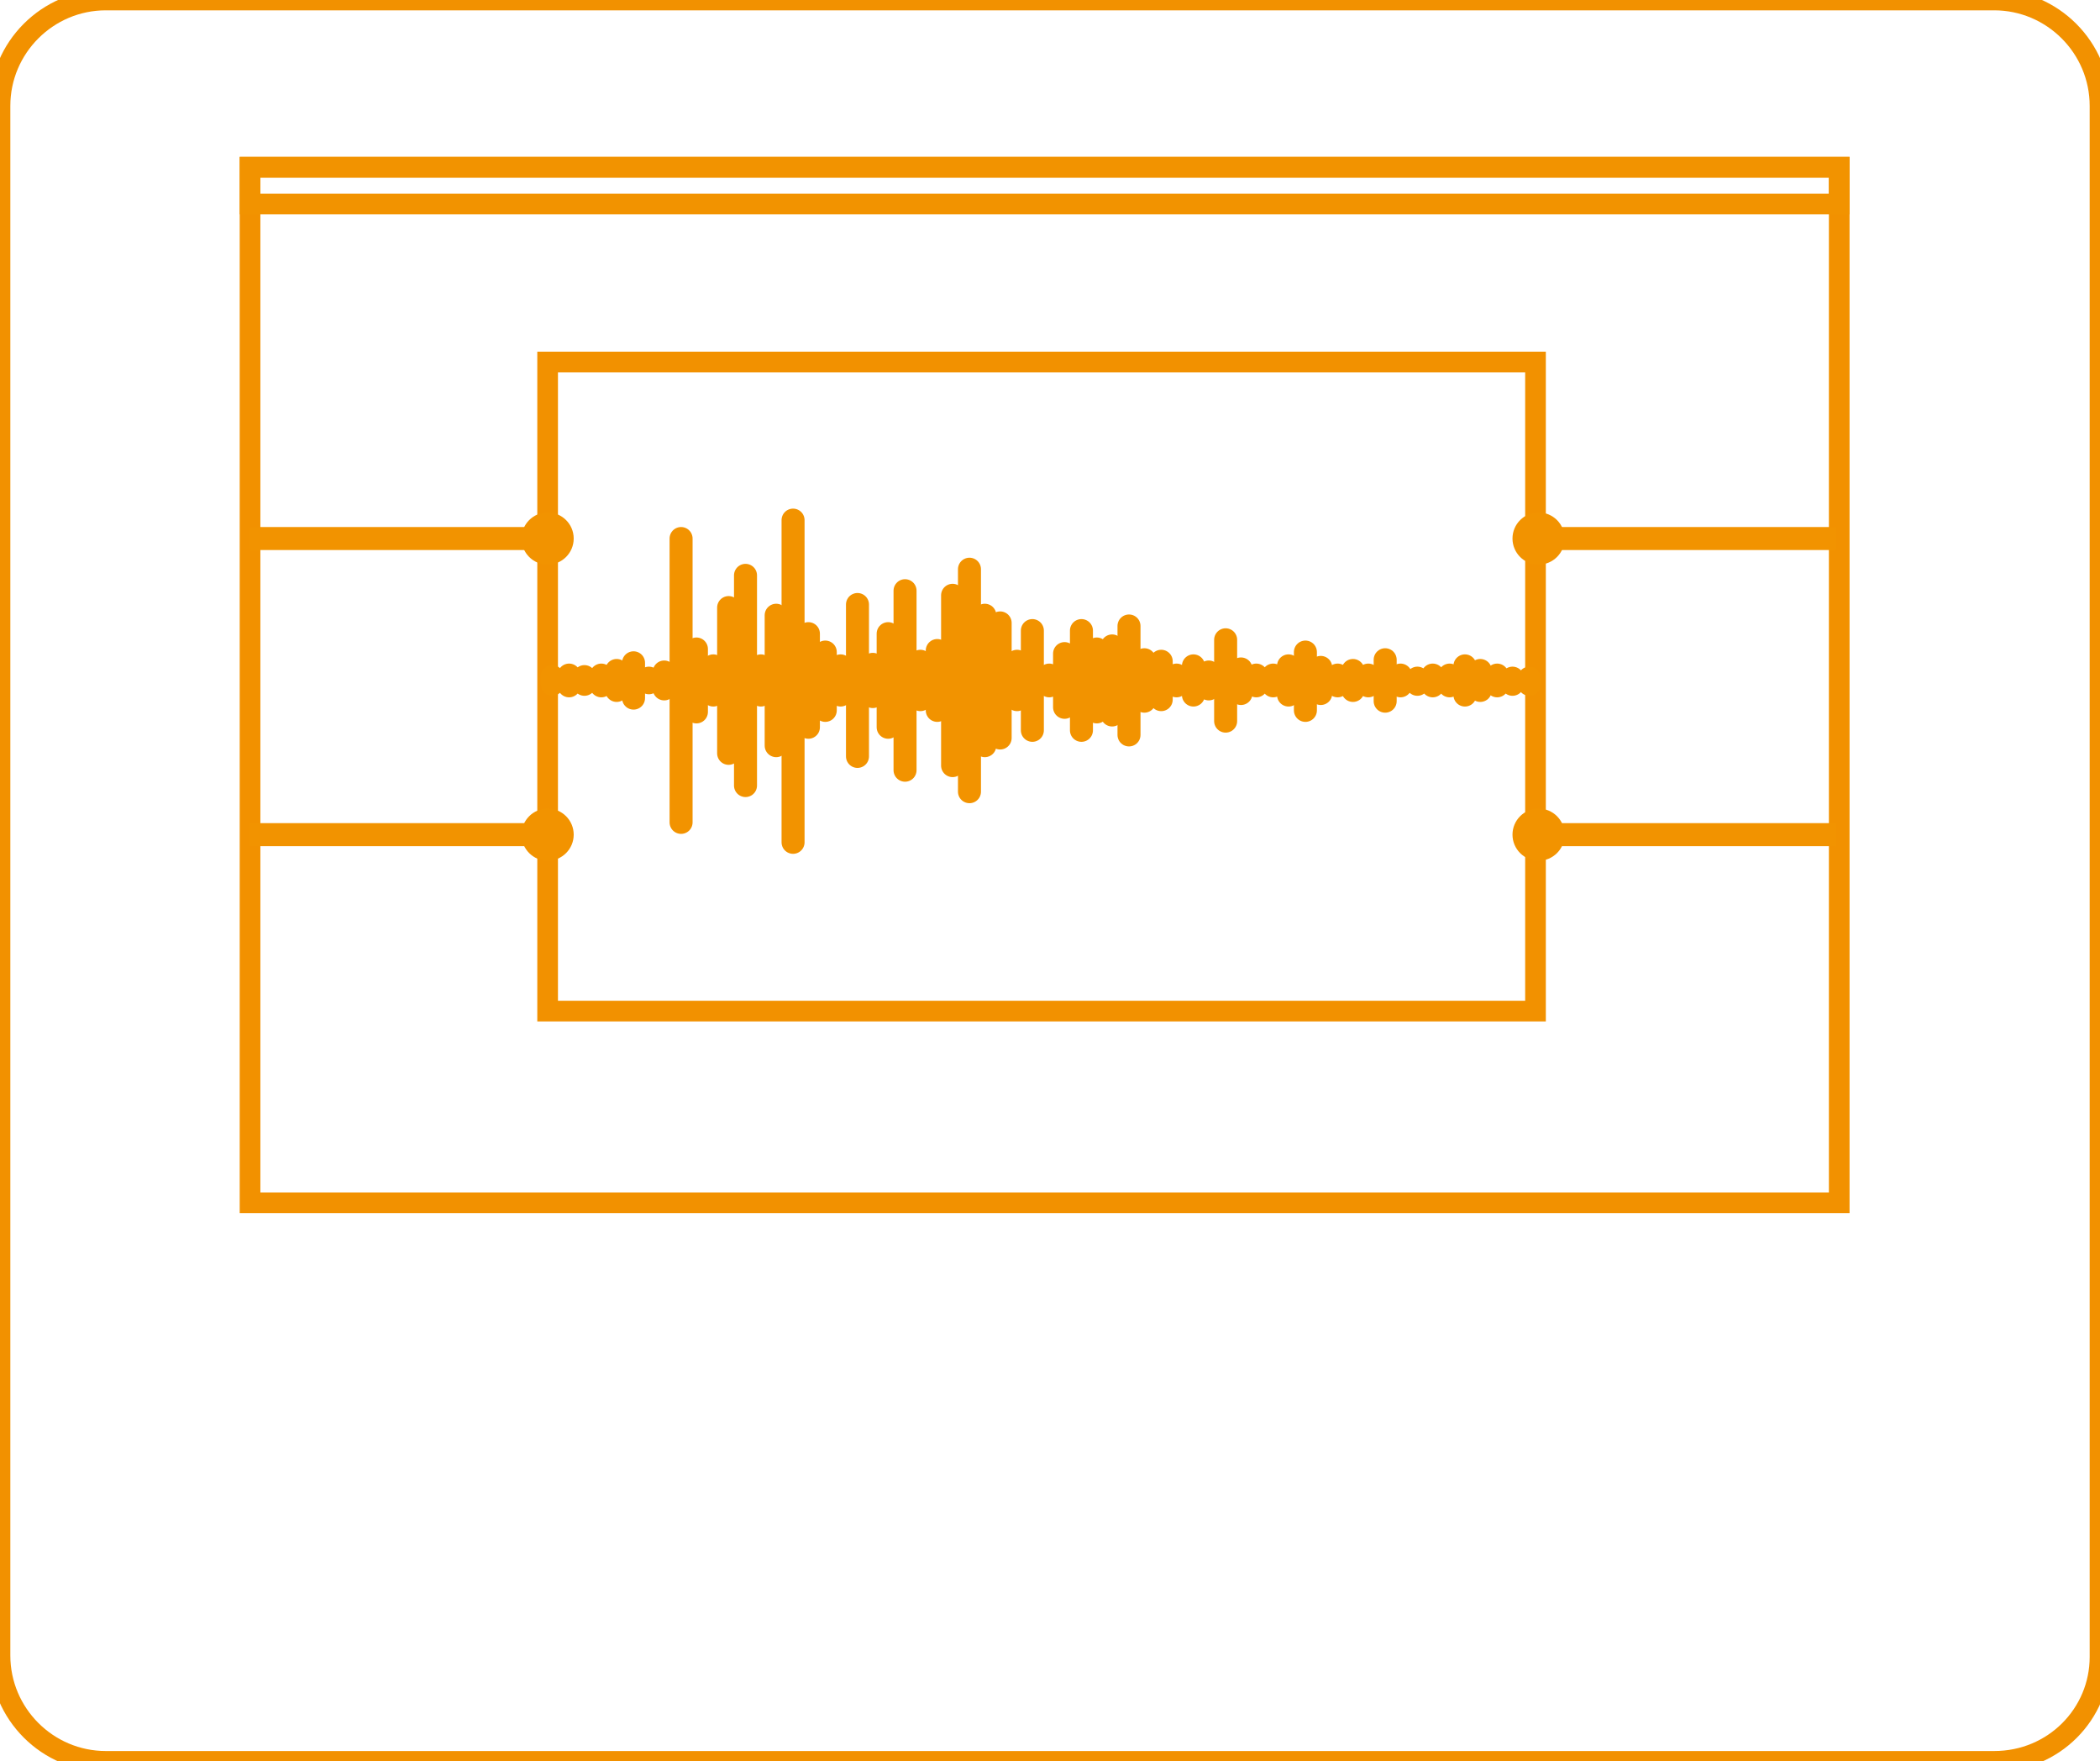 <svg xmlns="http://www.w3.org/2000/svg" xmlns:xlink="http://www.w3.org/1999/xlink" id="Layer_1" x="0" y="0" enable-background="new 0 0 136.9 114.8" version="1.1" viewBox="0 0 136.9 114.8" xml:space="preserve"><g id="Layer_1_23_"><rect width="103.6" height="67.5" x="16.3" y="10.9" fill="none" stroke="#F29100" stroke-miterlimit="10" stroke-width="1.347"/></g><rect width="103.6" height="2.4" x="16.3" y="10.9" fill="none" stroke="#F29300" stroke-miterlimit="10" stroke-width="1.347"/><path fill="none" stroke="#F29100" stroke-miterlimit="10" stroke-width="1.347" d="M130,114.8H6.9c-3.8,0-6.9-3.1-6.9-6.9V6.9	C0,3.1,3.1,0,6.9,0H130c3.8,0,6.9,3.1,6.9,6.9v101.1C136.9,111.7,133.9,114.8,130,114.8z"/><g id="Layer_1_8_"><rect width="64.4" height="42.3" x="35.7" y="23.6" fill="none" stroke="#F29100" stroke-miterlimit="10" stroke-width="1.347"/></g><line x1="36" x2="36" y1="44.1" y2="44.6" fill="none" stroke="#F29300" stroke-linecap="round" stroke-miterlimit="10" stroke-width="1.5"/><line x1="37.1" x2="37.1" y1="44" y2="44.7" fill="none" stroke="#F29300" stroke-linecap="round" stroke-miterlimit="10" stroke-width="1.5"/><line x1="38.1" x2="38.1" y1="44.1" y2="44.6" fill="none" stroke="#F29300" stroke-linecap="round" stroke-miterlimit="10" stroke-width="1.5"/><line x1="39.2" x2="39.2" y1="44" y2="44.7" fill="none" stroke="#F29300" stroke-linecap="round" stroke-miterlimit="10" stroke-width="1.5"/><line x1="40.2" x2="40.2" y1="43.7" y2="45" fill="none" stroke="#F29300" stroke-linecap="round" stroke-miterlimit="10" stroke-width="1.5"/><line x1="41.3" x2="41.3" y1="43.2" y2="45.5" fill="none" stroke="#F29300" stroke-linecap="round" stroke-miterlimit="10" stroke-width="1.5"/><line x1="42.3" x2="42.3" y1="44.2" y2="44.5" fill="none" stroke="#F29300" stroke-linecap="round" stroke-miterlimit="10" stroke-width="1.5"/><line x1="43.3" x2="43.3" y1="43.8" y2="44.9" fill="none" stroke="#F29300" stroke-linecap="round" stroke-miterlimit="10" stroke-width="1.5"/><line x1="44.4" x2="44.4" y1="35.1" y2="53.6" fill="none" stroke="#F29300" stroke-linecap="round" stroke-miterlimit="10" stroke-width="1.5"/><line x1="45.4" x2="45.4" y1="42.3" y2="46.4" fill="none" stroke="#F29300" stroke-linecap="round" stroke-miterlimit="10" stroke-width="1.5"/><line x1="46.5" x2="46.5" y1="43.4" y2="45.3" fill="none" stroke="#F29300" stroke-linecap="round" stroke-miterlimit="10" stroke-width="1.5"/><line x1="47.5" x2="47.5" y1="39.6" y2="49.1" fill="none" stroke="#F29300" stroke-linecap="round" stroke-miterlimit="10" stroke-width="1.5"/><line x1="48.6" x2="48.6" y1="37.5" y2="51.2" fill="none" stroke="#F29300" stroke-linecap="round" stroke-miterlimit="10" stroke-width="1.5"/><line x1="49.6" x2="49.6" y1="43.4" y2="45.3" fill="none" stroke="#F29300" stroke-linecap="round" stroke-miterlimit="10" stroke-width="1.5"/><line x1="50.6" x2="50.6" y1="40.1" y2="48.6" fill="none" stroke="#F29300" stroke-linecap="round" stroke-miterlimit="10" stroke-width="1.5"/><line x1="51.7" x2="51.7" y1="33.9" y2="54.9" fill="none" stroke="#F29300" stroke-linecap="round" stroke-miterlimit="10" stroke-width="1.5"/><line x1="52.7" x2="52.7" y1="41.3" y2="47.4" fill="none" stroke="#F29300" stroke-linecap="round" stroke-miterlimit="10" stroke-width="1.5"/><line x1="53.8" x2="53.8" y1="42.5" y2="46.3" fill="none" stroke="#F29300" stroke-linecap="round" stroke-miterlimit="10" stroke-width="1.5"/><line x1="54.8" x2="54.8" y1="43.4" y2="45.3" fill="none" stroke="#F29300" stroke-linecap="round" stroke-miterlimit="10" stroke-width="1.5"/><line x1="55.9" x2="55.9" y1="39.4" y2="49.3" fill="none" stroke="#F29300" stroke-linecap="round" stroke-miterlimit="10" stroke-width="1.5"/><line x1="56.9" x2="56.9" y1="43.3" y2="45.4" fill="none" stroke="#F29300" stroke-linecap="round" stroke-miterlimit="10" stroke-width="1.5"/><line x1="57.9" x2="57.9" y1="41.3" y2="47.4" fill="none" stroke="#F29300" stroke-linecap="round" stroke-miterlimit="10" stroke-width="1.5"/><line x1="59" x2="59" y1="38.5" y2="50.2" fill="none" stroke="#F29300" stroke-linecap="round" stroke-miterlimit="10" stroke-width="1.5"/><line x1="60" x2="60" y1="43.1" y2="45.6" fill="none" stroke="#F29300" stroke-linecap="round" stroke-miterlimit="10" stroke-width="1.5"/><line x1="61.1" x2="61.1" y1="42.4" y2="46.3" fill="none" stroke="#F29300" stroke-linecap="round" stroke-miterlimit="10" stroke-width="1.5"/><line x1="62.1" x2="62.1" y1="38.8" y2="49.9" fill="none" stroke="#F29300" stroke-linecap="round" stroke-miterlimit="10" stroke-width="1.5"/><line x1="63.2" x2="63.2" y1="37.1" y2="51.6" fill="none" stroke="#F29300" stroke-linecap="round" stroke-miterlimit="10" stroke-width="1.5"/><line x1="64.2" x2="64.2" y1="40.1" y2="48.6" fill="none" stroke="#F29300" stroke-linecap="round" stroke-miterlimit="10" stroke-width="1.5"/><line x1="65.2" x2="65.2" y1="40.6" y2="48.1" fill="none" stroke="#F29300" stroke-linecap="round" stroke-miterlimit="10" stroke-width="1.5"/><line x1="66.3" x2="66.3" y1="43.1" y2="45.6" fill="none" stroke="#F29300" stroke-linecap="round" stroke-miterlimit="10" stroke-width="1.5"/><line x1="67.3" x2="67.3" y1="41.1" y2="47.6" fill="none" stroke="#F29300" stroke-linecap="round" stroke-miterlimit="10" stroke-width="1.5"/><line x1="68.4" x2="68.4" y1="44" y2="44.7" fill="none" stroke="#F29300" stroke-linecap="round" stroke-miterlimit="10" stroke-width="1.5"/><line x1="69.4" x2="69.4" y1="42.6" y2="46.1" fill="none" stroke="#F29300" stroke-linecap="round" stroke-miterlimit="10" stroke-width="1.5"/><line x1="70.5" x2="70.5" y1="41.1" y2="47.6" fill="none" stroke="#F29300" stroke-linecap="round" stroke-miterlimit="10" stroke-width="1.5"/><line x1="71.5" x2="71.5" y1="42.3" y2="46.4" fill="none" stroke="#F29300" stroke-linecap="round" stroke-miterlimit="10" stroke-width="1.5"/><line x1="72.5" x2="72.5" y1="42.1" y2="46.6" fill="none" stroke="#F29300" stroke-linecap="round" stroke-miterlimit="10" stroke-width="1.5"/><line x1="73.6" x2="73.6" y1="40.8" y2="47.9" fill="none" stroke="#F29300" stroke-linecap="round" stroke-miterlimit="10" stroke-width="1.5"/><line x1="74.6" x2="74.6" y1="43" y2="45.7" fill="none" stroke="#F29300" stroke-linecap="round" stroke-miterlimit="10" stroke-width="1.5"/><line x1="75.7" x2="75.7" y1="43.1" y2="45.6" fill="none" stroke="#F29300" stroke-linecap="round" stroke-miterlimit="10" stroke-width="1.5"/><line x1="76.7" x2="76.7" y1="44" y2="44.7" fill="none" stroke="#F29300" stroke-linecap="round" stroke-miterlimit="10" stroke-width="1.5"/><line x1="77.8" x2="77.8" y1="43.4" y2="45.3" fill="none" stroke="#F29300" stroke-linecap="round" stroke-miterlimit="10" stroke-width="1.5"/><line x1="78.8" x2="78.8" y1="43.8" y2="44.9" fill="none" stroke="#F29300" stroke-linecap="round" stroke-miterlimit="10" stroke-width="1.5"/><line x1="79.9" x2="79.9" y1="41.7" y2="47" fill="none" stroke="#F29300" stroke-linecap="round" stroke-miterlimit="10" stroke-width="1.5"/><line x1="80.9" x2="80.9" y1="43.6" y2="45.2" fill="none" stroke="#F29300" stroke-linecap="round" stroke-miterlimit="10" stroke-width="1.5"/><line x1="81.9" x2="81.9" y1="44" y2="44.7" fill="none" stroke="#F29300" stroke-linecap="round" stroke-miterlimit="10" stroke-width="1.5"/><line x1="83" x2="83" y1="44" y2="44.7" fill="none" stroke="#F29300" stroke-linecap="round" stroke-miterlimit="10" stroke-width="1.5"/><line x1="84" x2="84" y1="43.4" y2="45.3" fill="none" stroke="#F29300" stroke-linecap="round" stroke-miterlimit="10" stroke-width="1.5"/><line x1="85.1" x2="85.1" y1="42.5" y2="46.3" fill="none" stroke="#F29300" stroke-linecap="round" stroke-miterlimit="10" stroke-width="1.5"/><line x1="86.1" x2="86.1" y1="43.5" y2="45.2" fill="none" stroke="#F29300" stroke-linecap="round" stroke-miterlimit="10" stroke-width="1.5"/><line x1="87.2" x2="87.2" y1="44" y2="44.7" fill="none" stroke="#F29300" stroke-linecap="round" stroke-miterlimit="10" stroke-width="1.5"/><line x1="88.2" x2="88.2" y1="43.7" y2="45" fill="none" stroke="#F29300" stroke-linecap="round" stroke-miterlimit="10" stroke-width="1.5"/><line x1="89.2" x2="89.2" y1="44" y2="44.7" fill="none" stroke="#F29300" stroke-linecap="round" stroke-miterlimit="10" stroke-width="1.5"/><line x1="90.3" x2="90.3" y1="43" y2="45.7" fill="none" stroke="#F29300" stroke-linecap="round" stroke-miterlimit="10" stroke-width="1.5"/><line x1="91.3" x2="91.3" y1="44" y2="44.7" fill="none" stroke="#F29300" stroke-linecap="round" stroke-miterlimit="10" stroke-width="1.5"/><line x1="92.4" x2="92.4" y1="44.2" y2="44.6" fill="none" stroke="#F29300" stroke-linecap="round" stroke-miterlimit="10" stroke-width="1.5"/><line x1="93.4" x2="93.4" y1="44" y2="44.7" fill="none" stroke="#F29300" stroke-linecap="round" stroke-miterlimit="10" stroke-width="1.5"/><line x1="94.5" x2="94.5" y1="44" y2="44.7" fill="none" stroke="#F29300" stroke-linecap="round" stroke-miterlimit="10" stroke-width="1.5"/><line x1="95.5" x2="95.5" y1="43.4" y2="45.3" fill="none" stroke="#F29300" stroke-linecap="round" stroke-miterlimit="10" stroke-width="1.5"/><line x1="96.5" x2="96.5" y1="43.7" y2="45" fill="none" stroke="#F29300" stroke-linecap="round" stroke-miterlimit="10" stroke-width="1.5"/><line x1="97.6" x2="97.6" y1="44" y2="44.7" fill="none" stroke="#F29300" stroke-linecap="round" stroke-miterlimit="10" stroke-width="1.5"/><line x1="98.6" x2="98.6" y1="44.2" y2="44.6" fill="none" stroke="#F29300" stroke-linecap="round" stroke-miterlimit="10" stroke-width="1.5"/><line x1="99.7" x2="99.7" y1="44.2" y2="44.6" fill="none" stroke="#F29300" stroke-linecap="round" stroke-miterlimit="10" stroke-width="1.5"/><g><g><line x1="16.3" x2="35.8" y1="35.1" y2="35.1" fill="none" stroke="#F29300" stroke-miterlimit="10" stroke-width="1.5"/><g><circle cx="35.7" cy="35.1" r="1.7" fill="#F29300"/></g></g></g><g><g><line x1="16.3" x2="35.8" y1="54.4" y2="54.4" fill="none" stroke="#F29300" stroke-miterlimit="10" stroke-width="1.5"/><g><circle cx="35.7" cy="54.4" r="1.7" fill="#F29300"/></g></g></g><g><g><line x1="119.7" x2="100.2" y1="54.4" y2="54.4" fill="none" stroke="#F29300" stroke-miterlimit="10" stroke-width="1.5"/><g><circle cx="100.3" cy="54.4" r="1.7" fill="#F29300"/></g></g></g><g><g><line x1="119.7" x2="100.2" y1="35.1" y2="35.1" fill="none" stroke="#F29300" stroke-miterlimit="10" stroke-width="1.5"/><g><circle cx="100.3" cy="35.1" r="1.7" fill="#F29300"/></g></g></g></svg>